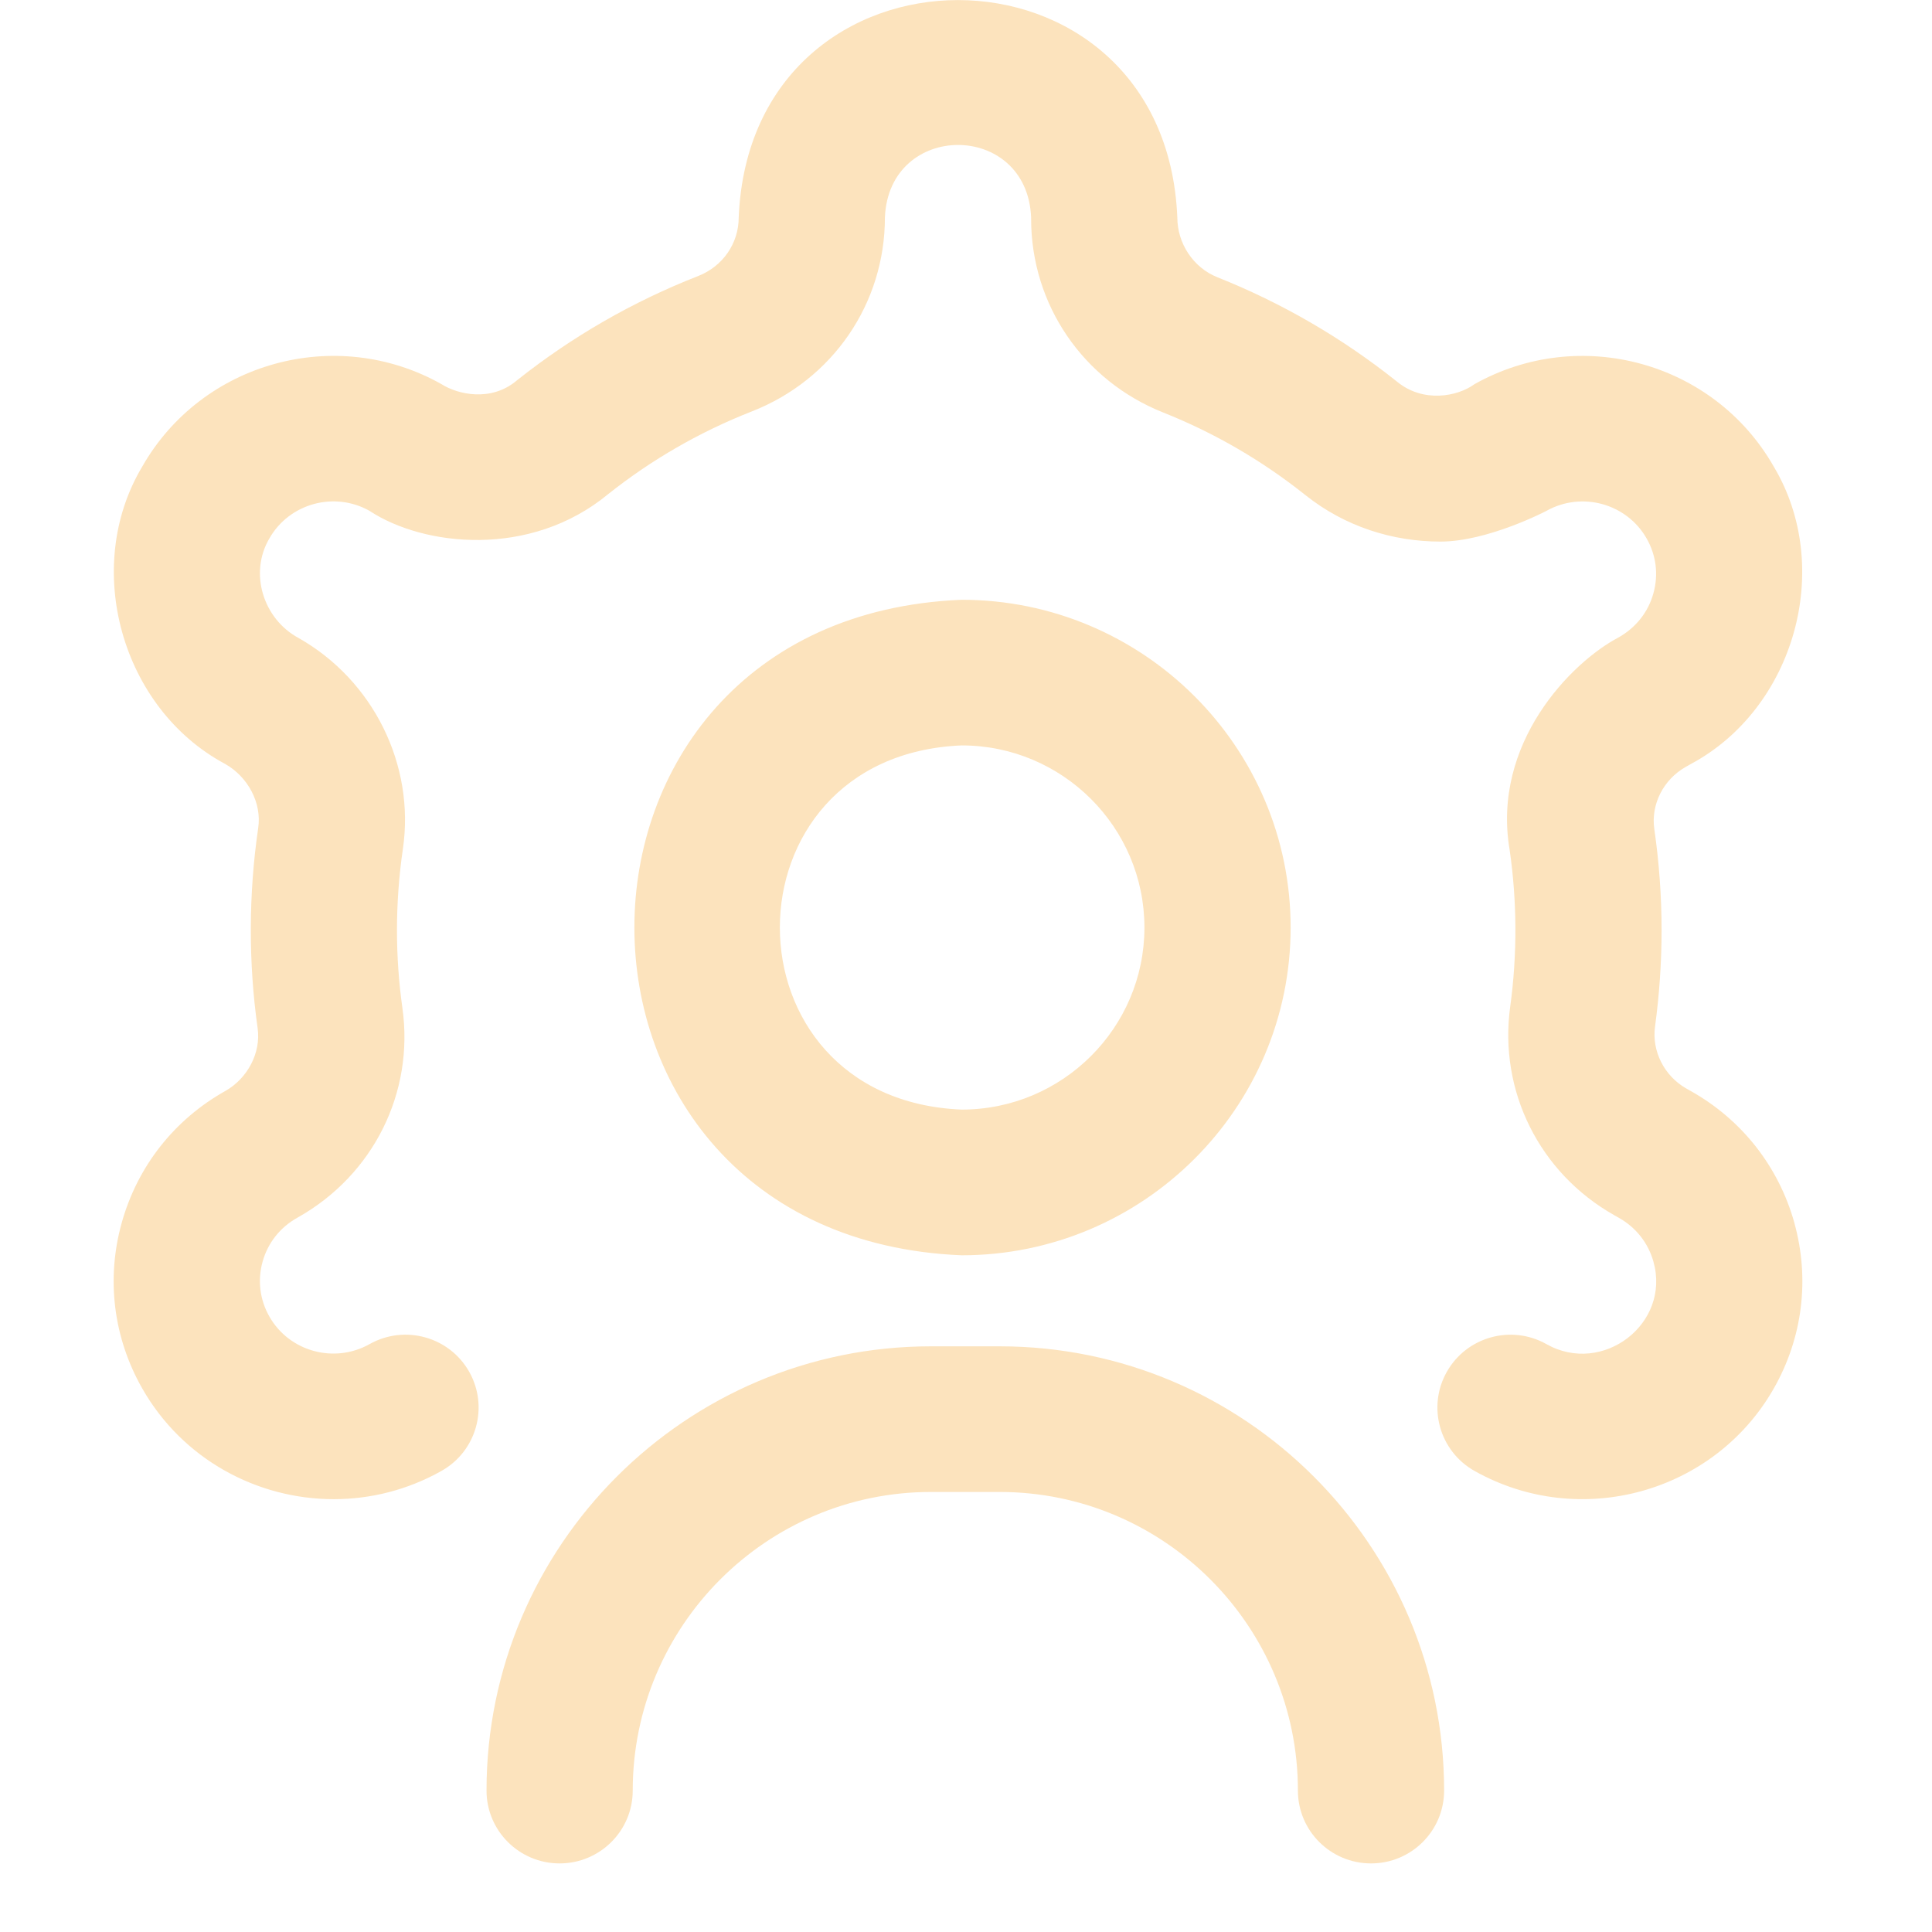 <svg xmlns="http://www.w3.org/2000/svg" width="34" height="34" viewBox="0 0 34 34">
    <g fill="none" fill-rule="evenodd">
        <g fill="#FCE3BD" fill-rule="nonzero">
            <g>
                <g>
                    <g>
                        <g>
                            <g>
                                <g>
                                    <g>
                                        <path d="M29.577 21.519c.275.988.147 2.024-.362 2.917-1.049 1.84-3.41 2.492-5.264 1.451-.619-.347-.838-1.129-.489-1.746.349-.616 1.133-.835 1.752-.487.988.559 2.191-.357 1.884-1.45-.092-.33-.308-.603-.608-.772l-.083-.047c-1.316-.744-2.034-2.185-1.83-3.67.125-.909.122-1.85-.01-2.759-.318-1.873 1.081-3.3 1.92-3.74.303-.172.52-.446.61-.775.092-.327.05-.67-.12-.966-.35-.615-1.141-.833-1.763-.484 0 0-1.028.54-1.864.54-.842 0-1.683-.264-2.378-.819-.76-.606-1.6-1.094-2.5-1.452-1.413-.562-2.326-1.9-2.326-3.409v-.025c-.071-1.7-2.502-1.7-2.573 0 0 1.517-.92 2.858-2.344 3.415-.91.357-1.76.846-2.528 1.456-1.37 1.131-3.25.92-4.2.292-.618-.347-1.41-.13-1.76.486-.362.612-.108 1.417.512 1.752 1.316.744 2.054 2.237 1.837 3.714-.069.47-.104.951-.104 1.43 0 .458.032.92.096 1.37.208 1.487-.51 2.93-1.83 3.678l-.02.011c-.304.17-.52.445-.611.774-.091.327-.049.67.12.966.35.616 1.142.833 1.763.484.62-.348 1.404-.13 1.753.487.348.617.13 1.399-.49 1.746-.598.336-1.25.496-1.893.496-1.349 0-2.66-.701-3.37-1.947-.509-.893-.638-1.929-.362-2.917.276-.99.923-1.815 1.824-2.32.39-.221.628-.67.568-1.102-.164-1.163-.16-2.365.01-3.527.065-.44-.181-.899-.582-1.126C.136 12.468-.558 9.984.504 8.21c1.049-1.84 3.41-2.492 5.263-1.451.288.184.879.32 1.331-.066.969-.77 2.042-1.387 3.19-1.836.432-.17.712-.574.712-1.03.212-5.102 7.508-5.1 7.719 0 0 .453.277.882.707 1.053 1.135.452 2.196 1.068 3.154 1.832.464.386 1.073.266 1.368.049 1.857-1.043 4.218-.392 5.267 1.45 1.063 1.777.368 4.258-1.462 5.236l-.088.05c-.393.222-.615.662-.552 1.093.085.586.128 1.186.128 1.782 0 .565-.039 1.135-.115 1.692-.06.433.162.872.552 1.093l.08.045c.895.503 1.543 1.327 1.82 2.318zm-8.864-5.196c0 3.18-2.597 5.768-5.79 5.768-7.68-.317-7.677-11.22 0-11.536 3.193 0 5.79 2.587 5.79 5.768zm-2.573 0c0-1.767-1.443-3.205-3.216-3.205-4.267.176-4.266 6.234 0 6.409 1.773 0 3.216-1.437 3.216-3.204zm5.274 15.188c0-4.31-3.508-7.818-7.821-7.818h-1.21c-4.313 0-7.821 3.507-7.821 7.818 0 .708.576 1.282 1.286 1.282.71 0 1.287-.574 1.287-1.282 0-2.897 2.354-5.255 5.248-5.255h1.21c2.894 0 5.248 2.358 5.248 5.255 0 .708.576 1.282 1.287 1.282.71 0 1.286-.574 1.286-1.282z" transform="translate(-728 -751) translate(0 600) translate(150 120) translate(488) translate(27 31) translate(63) translate(2)"/>
                                    </g>
                                </g>
                            </g>
                        </g>
                    </g>
                </g>
            </g>
        </g>
    </g>
</svg>
